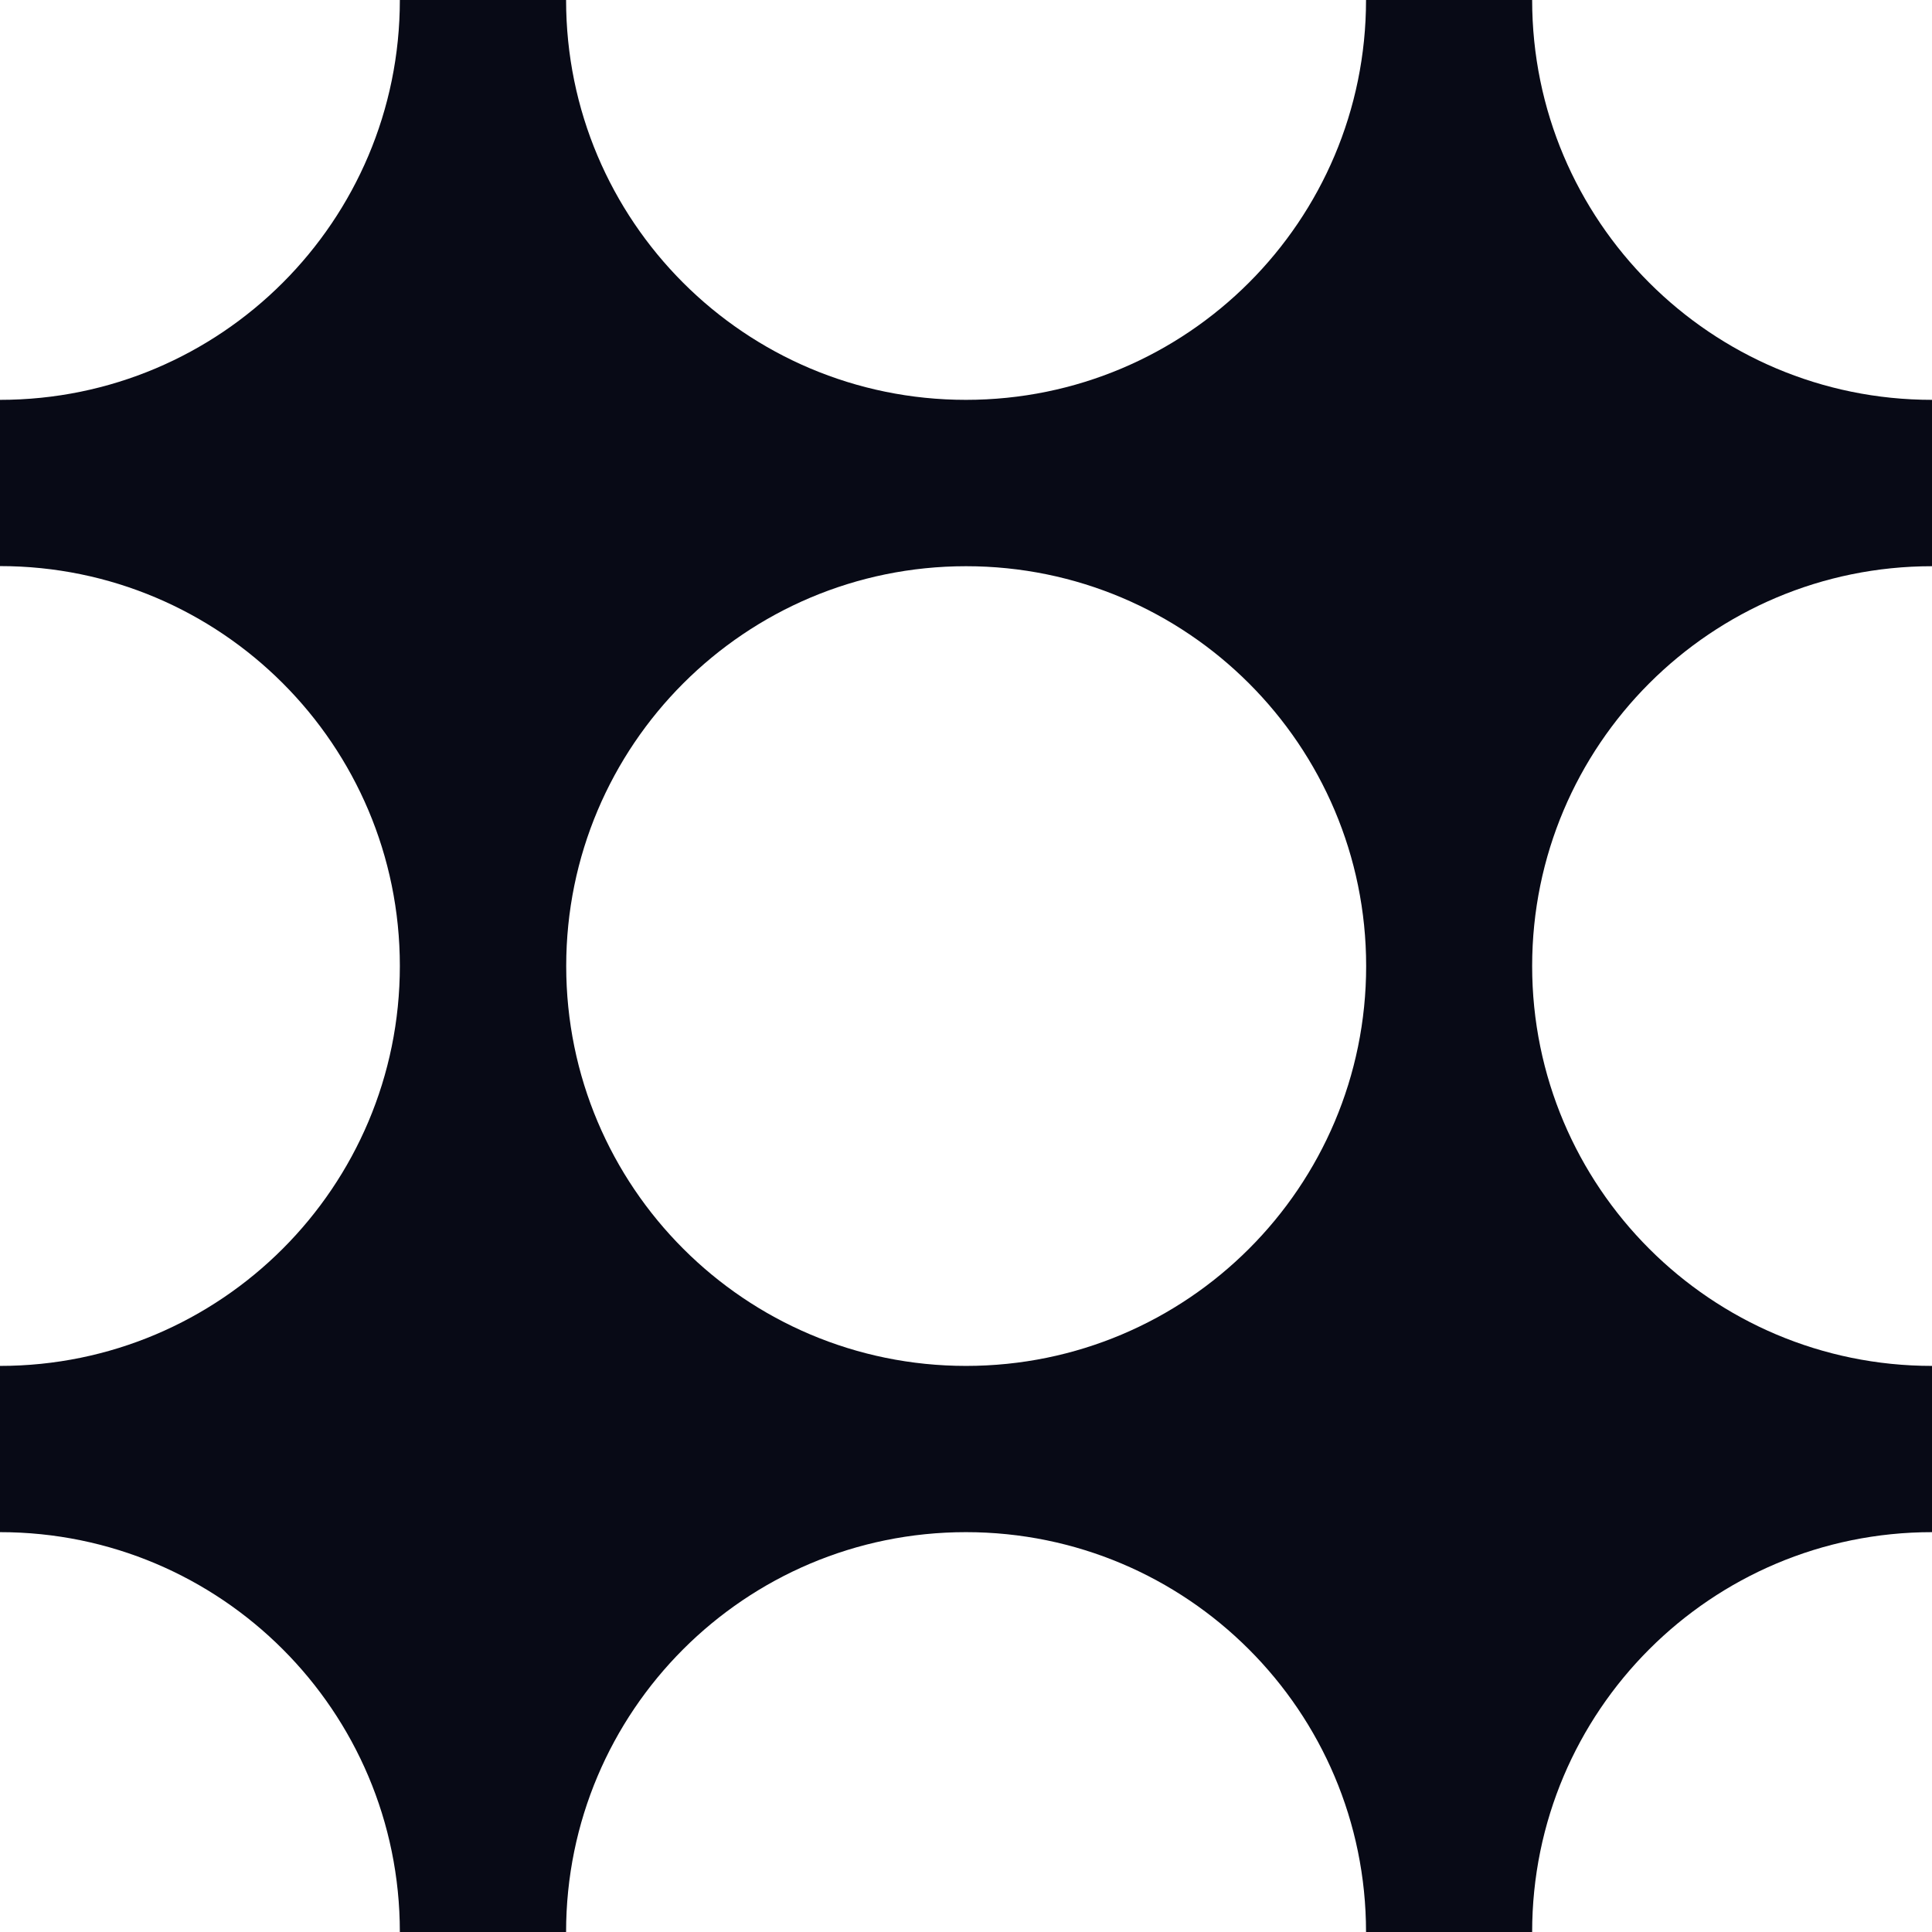 <?xml version="1.0" encoding="UTF-8"?>
<svg id="Layer_2" data-name="Layer 2" xmlns="http://www.w3.org/2000/svg" viewBox="0 0 160.61 160.61">
  <defs>
    <style>
      .cls-1 {
        fill: #080a16;
      }
    </style>
  </defs>
  <g id="Calque_1" data-name="Calque 1">
    <path class="cls-1" d="M160.61,47.06v-13.82c-18.36,0-33.24-14.88-33.24-33.24h-13.81c0,18.36-14.89,33.24-33.26,33.24S47.06,18.36,47.06,0h-13.82c0,18.36-14.88,33.24-33.24,33.24v13.82c18.36,0,33.24,14.88,33.24,33.24S18.36,113.55,0,113.55v13.82c18.36,0,33.24,14.88,33.24,33.24h13.82c0-18.36,14.88-33.24,33.24-33.24s33.26,14.88,33.26,33.24h13.81c0-18.36,14.88-33.24,33.24-33.24v-13.82c-18.36,0-33.24-14.88-33.24-33.24s14.88-33.24,33.24-33.24ZM80.31,113.55c-18.36,0-33.24-14.88-33.24-33.24s14.88-33.24,33.24-33.24,33.26,14.88,33.26,33.24-14.89,33.24-33.26,33.24Z"/>
  </g>
</svg>